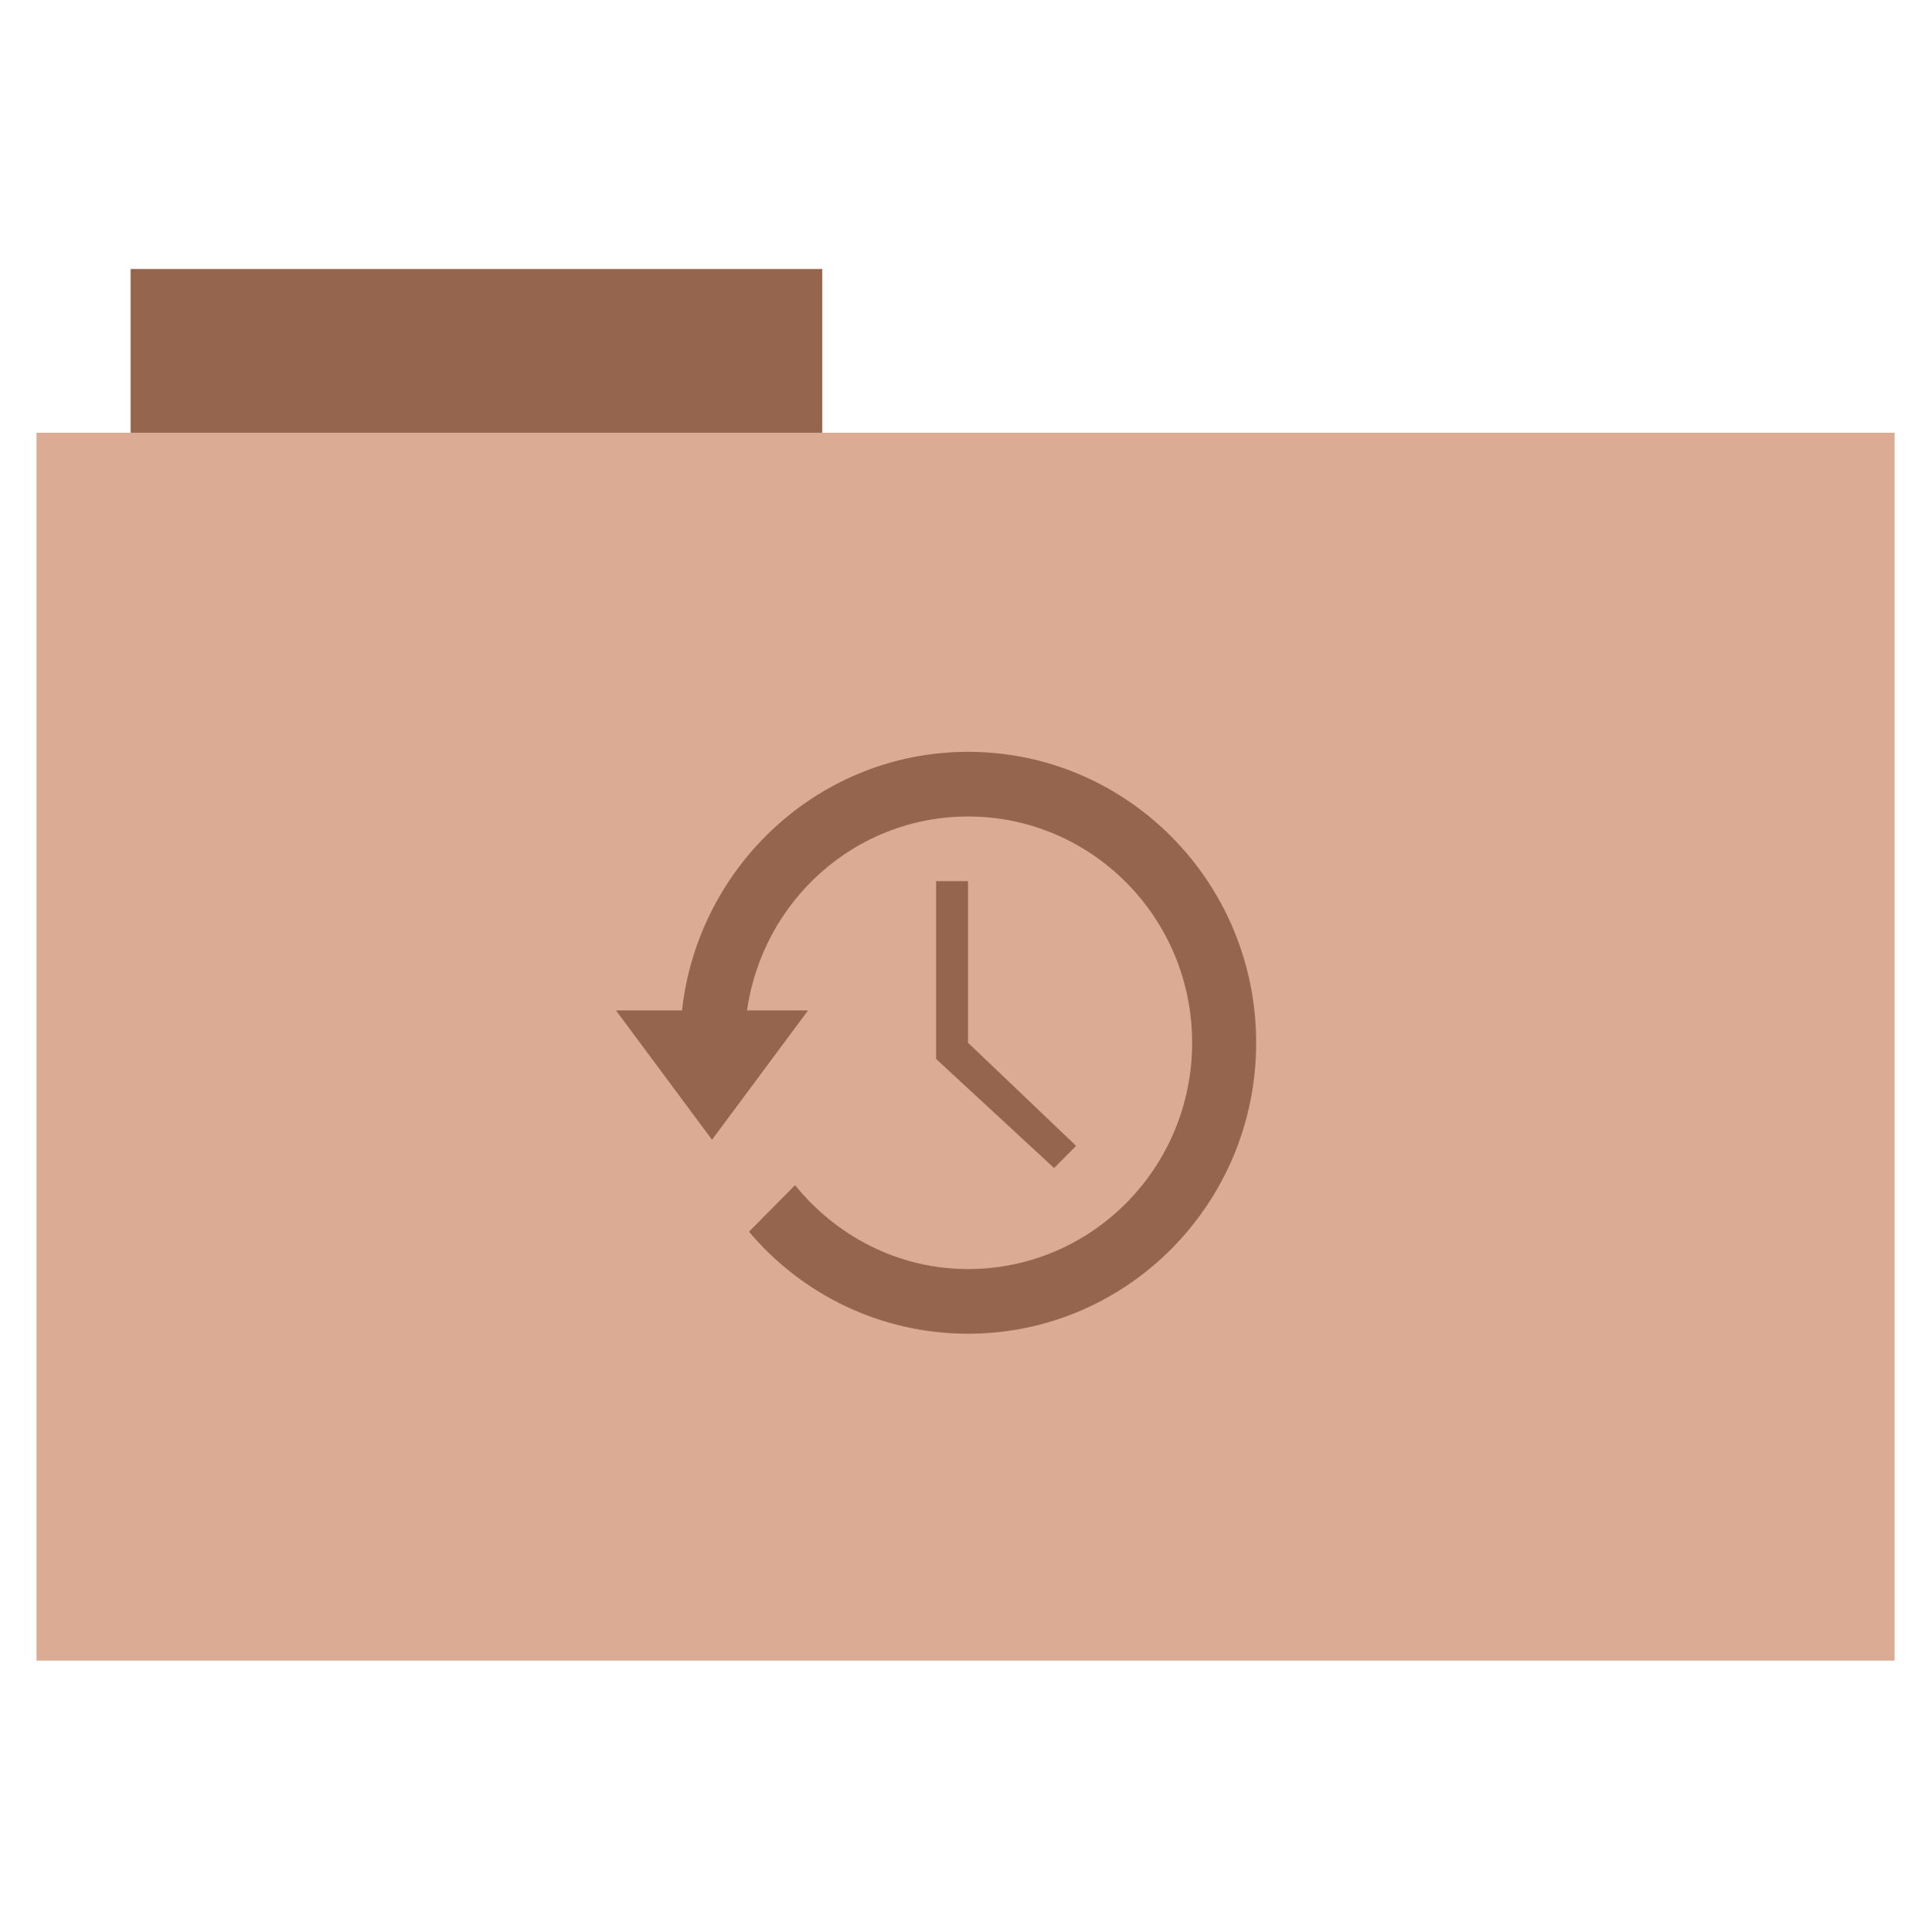 <?xml version="1.0" encoding="UTF-8" standalone="no"?>
<!-- Created with Inkscape (http://www.inkscape.org/) -->

<svg
   xmlns:dc="http://purl.org/dc/elements/1.1/"
   xmlns:cc="http://creativecommons.org/ns#"
   xmlns:rdf="http://www.w3.org/1999/02/22-rdf-syntax-ns#"
   xmlns:svg="http://www.w3.org/2000/svg"
   xmlns="http://www.w3.org/2000/svg"
   xmlns:sodipodi="http://sodipodi.sourceforge.net/DTD/sodipodi-0.dtd"
   xmlns:inkscape="http://www.inkscape.org/namespaces/inkscape"
   id="svg2"
   version="1.1"
   inkscape:version="0.48.5 r10040"
   width="512"
   height="513"
   sodipodi:docname="folder-recent.svg">
  <defs
     id="defs6" />
  <sodipodi:namedview
     pagecolor="#ffffff"
     bordercolor="#666666"
     borderopacity="1"
     objecttolerance="10"
     gridtolerance="10"
     guidetolerance="10"
     inkscape:pageopacity="0"
     inkscape:pageshadow="2"
     inkscape:window-width="858"
     inkscape:window-height="631"
     id="namedview4"
     showgrid="false"
     showguides="true"
     inkscape:guide-bbox="true"
     inkscape:zoom="0.46003899"
     inkscape:cx="355.42004"
     inkscape:cy="151.09593"
     inkscape:window-x="15"
     inkscape:window-y="61"
     inkscape:window-maximized="0"
     inkscape:current-layer="g4102">
    <sodipodi:guide
       orientation="0,1"
       position="184.447,298.189"
       id="guide2987" />
    <sodipodi:guide
       orientation="0,1"
       position="56.871,175.225"
       id="guide2989" />
    <sodipodi:guide
       orientation="1,0"
       position="175.225,192.132"
       id="guide2991" />
    <sodipodi:guide
       orientation="1,0"
       position="324.319,119.891"
       id="guide2993" />
    <sodipodi:guide
       orientation="0,1"
       position="243.458,441.675"
       id="guide3001" />
    <sodipodi:guide
       orientation="0,1"
       position="5.095,72.073"
       id="guide3003" />
    <sodipodi:guide
       orientation="1,0"
       position="9.222,483.405"
       id="guide3005" />
    <sodipodi:guide
       orientation="1,0"
       position="502.618,484.173"
       id="guide3007" />
  </sodipodi:namedview>
  <g
     id="g2995"
     transform="translate(0.99,-0.306)">
    <rect
       y="71.733"
       x="33.693"
       height="44.561"
       width="183.68"
       id="rect2984"
       style="fill-opacity:1;fill:#95654d;fill-rule:evenodd;stroke-opacity:0;stroke:#95654d;stroke-width:0;stroke-linecap:butt;stroke-linejoin:miter;stroke-miterlimit:4;stroke-dasharray:none" />
    <rect
       y="115.208"
       x="8.695"
       height="326.059"
       width="493.436"
       id="rect2982"
       style="fill:#dbab93;fill-rule:evenodd;stroke-opacity:1;stroke:#95654d;stroke-width:0;stroke-linecap:butt;stroke-linejoin:miter;stroke-miterlimit:4;stroke-dasharray:none" />
  </g>
  <g
     transform="translate(226.568,445.614)"
     id="g3926">
    <g
       transform="translate(21.737,-39.127)"
       id="g4102">
      <g
         id="g3006"
         transform="matrix(8.5,0,0,8.584,-84.722,-224.012)"
         style="fill-opacity:1;fill:#95654d">
        <path
           d="M 11,2 C 6.373,2 2.567,5.508 2.062,10 H 0 l 3,4 3,-4 H 4.094 C 4.581,6.61 7.475,4 11,4 c 3.866,0 7,3.134 7,7 0,3.866 -3.134,7 -7,7 -2.187,0 -4.121,-1.026 -5.406,-2.594 l -1.438,1.438 c 1.643,1.933 4.104,3.156 6.844,3.156 4.971,0 9,-4.029 9,-9 0,-4.971 -4.029,-9 -9,-9 z"
           style="fill-opacity:1;fill:#95654d;fill-rule:evenodd"
           id="path3288"
           inkscape:connector-curvature="0" />
        <path
           d="m 10,6 v 5.5 l 3.688,3.375 0.687,-0.687 L 10.999,11 V 6 h -1 z"
           style="color:#95654d;fill:#95654d"
           id="rect3740"
           inkscape:connector-curvature="0" />
      </g>
    </g>
  </g>
</svg>

